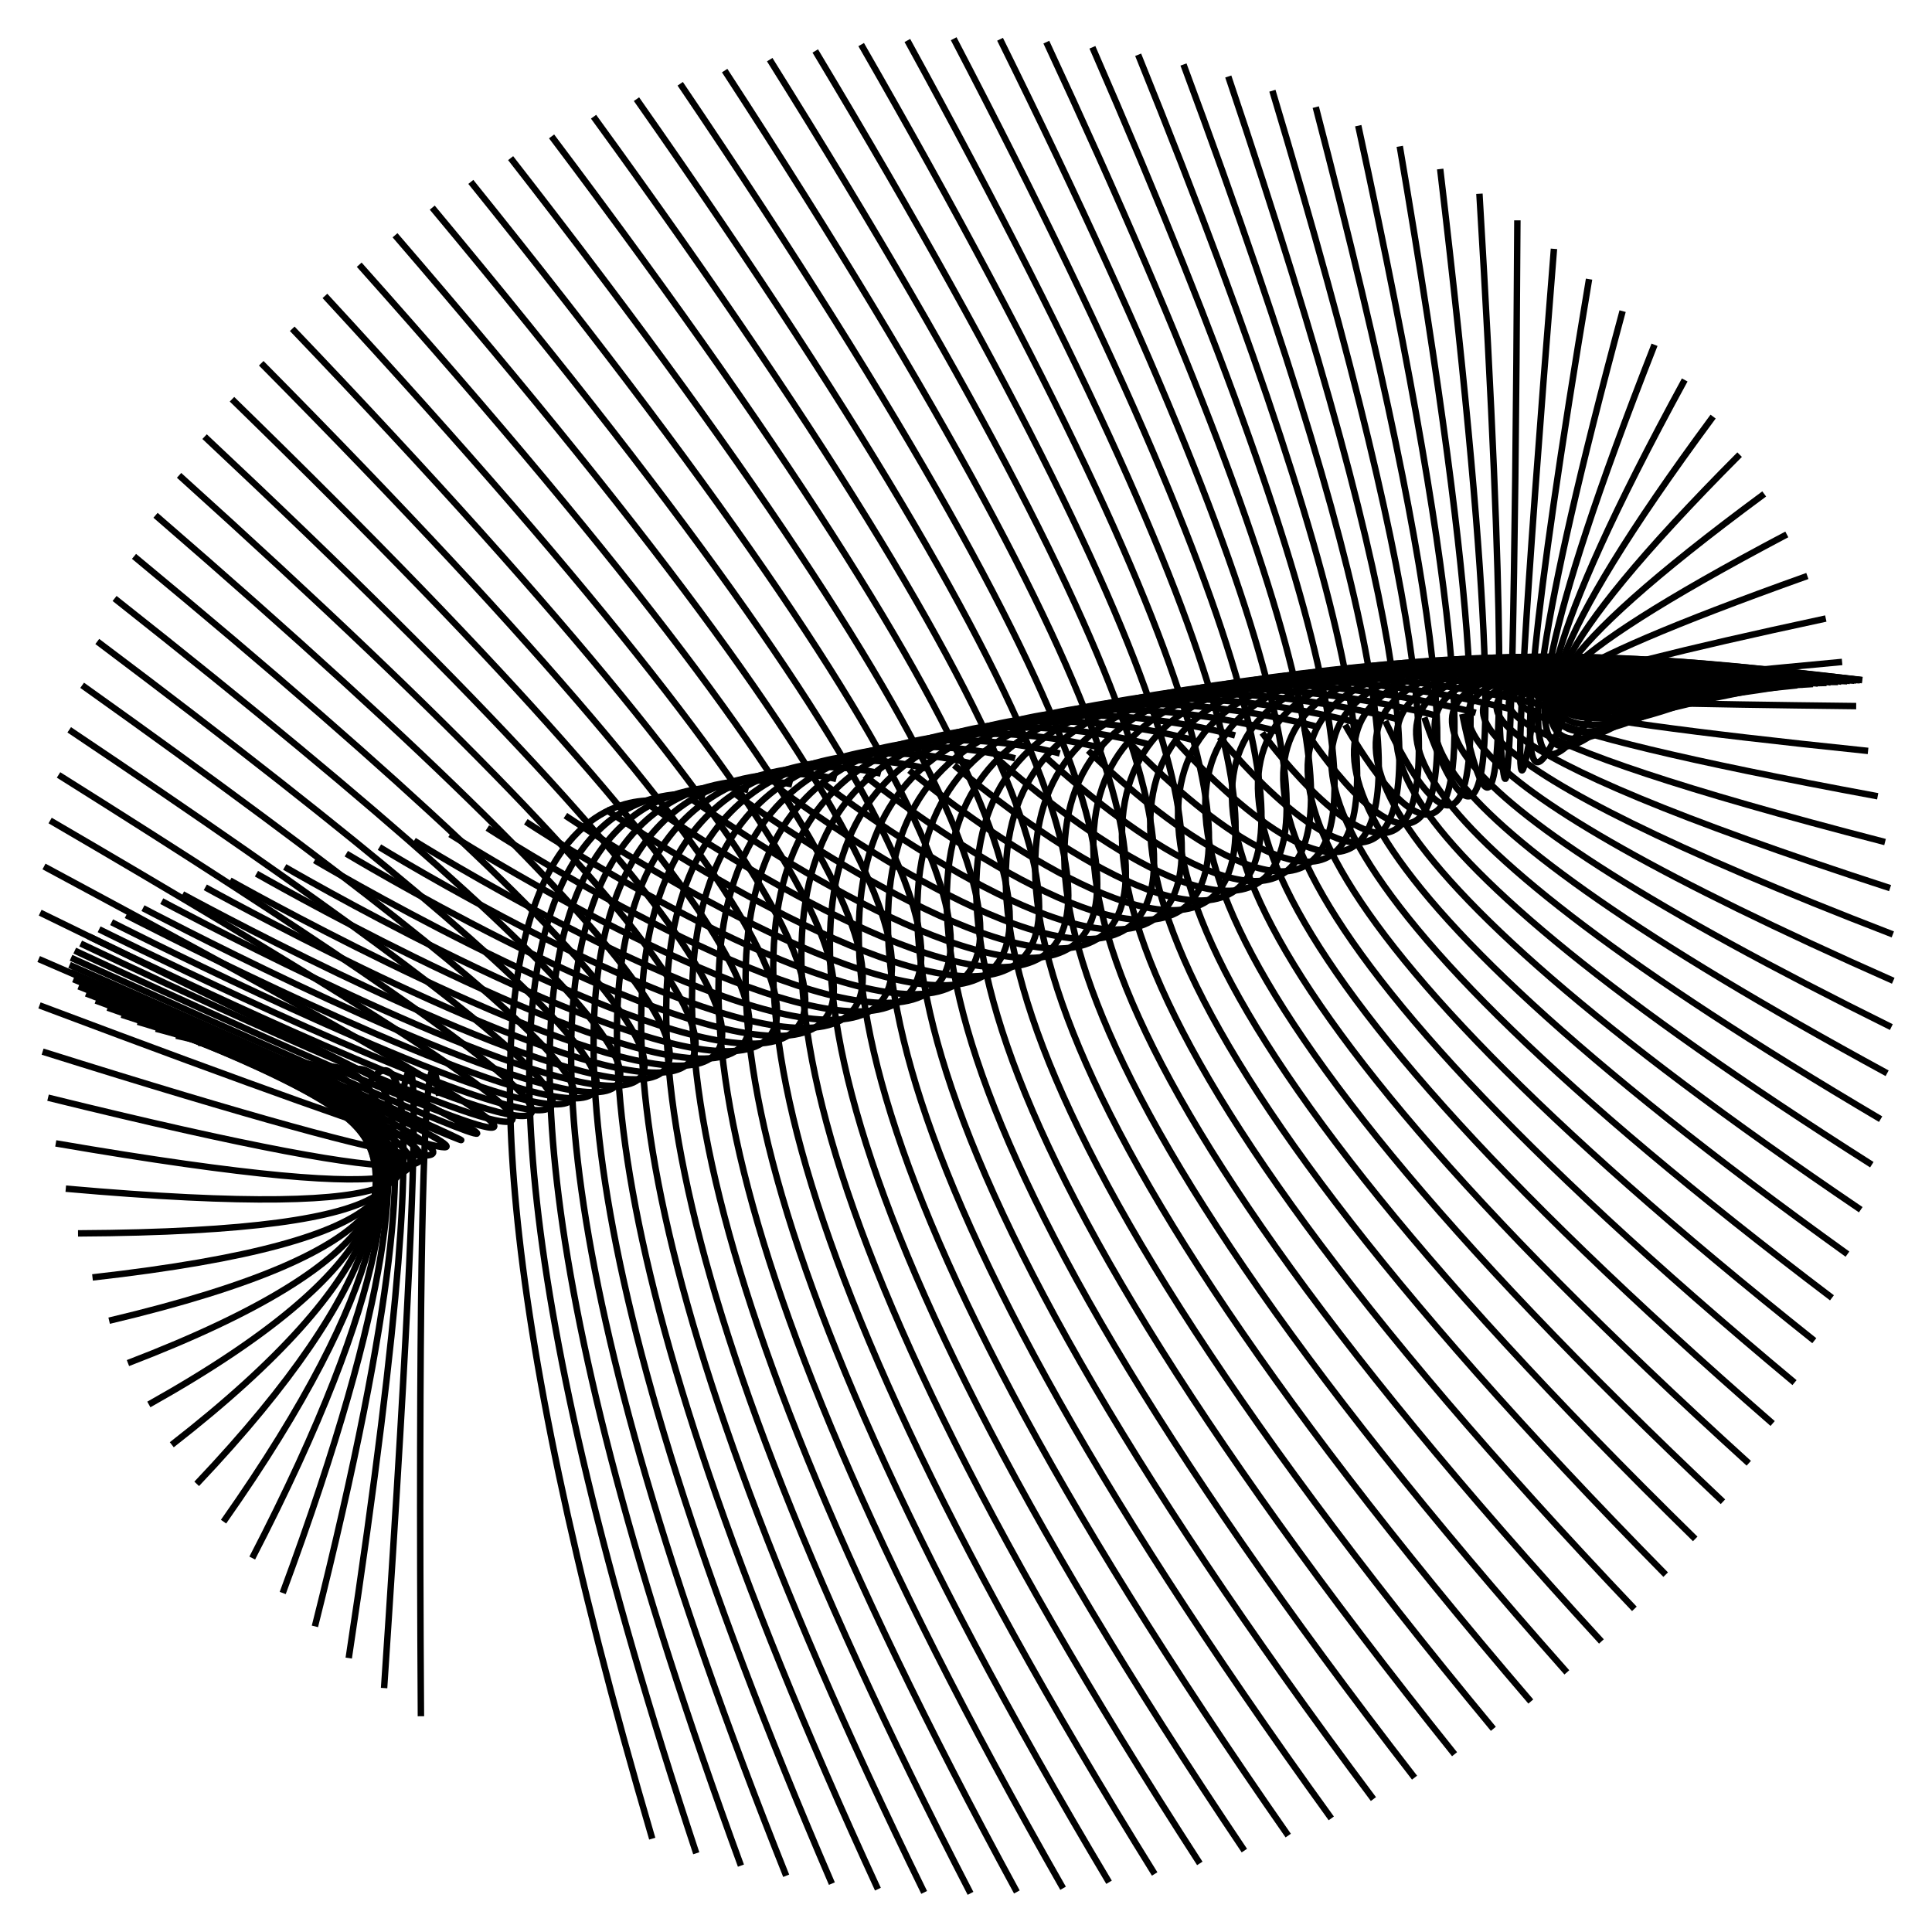 <svg id="SvgjsSvg1867" width="300" height="300" xmlns="http://www.w3.org/2000/svg" version="1.1" xmlns:xlink="http://www.w3.org/1999/xlink" xmlns:svgjs="http://svgjs.com/svgjs"><defs id="SvgjsDefs1868"></defs><path id="SvgjsPath1869" d="M 68.18 170.157 C 68.18 170.157 64.568 136.461 65.359 266.498" fill="none" stroke="black" stroke-weight="1"></path><path id="SvgjsPath1870" d="M 62.654 169.162 C 62.654 169.162 67.777 140.75 59.642 262.123" fill="none" stroke="black" stroke-weight="1"></path><path id="SvgjsPath1871" d="M 57.346 168.155 C 57.346 168.155 71.191 145.062 54.151 257.466" fill="none" stroke="black" stroke-weight="1"></path><path id="SvgjsPath1872" d="M 52.27 167.136 C 52.27 167.136 74.803 149.387 48.9 252.542" fill="none" stroke="black" stroke-weight="1"></path><path id="SvgjsPath1873" d="M 47.438 166.107 C 47.438 166.107 78.602 153.714 43.901 247.361" fill="none" stroke="black" stroke-weight="1"></path><path id="SvgjsPath1874" d="M 42.862 165.068 C 42.862 165.068 82.58 158.031 39.168 241.936" fill="none" stroke="black" stroke-weight="1"></path><path id="SvgjsPath1875" d="M 38.555 164.019 C 38.555 164.019 86.726 162.328 34.712 236.282" fill="none" stroke="black" stroke-weight="1"></path><path id="SvgjsPath1876" d="M 34.525 162.961 C 34.525 162.961 91.031 166.594 30.543 230.412" fill="none" stroke="black" stroke-weight="1"></path><path id="SvgjsPath1877" d="M 30.785 161.896 C 30.785 161.896 95.483 170.819 26.674 224.341" fill="none" stroke="black" stroke-weight="1"></path><path id="SvgjsPath1878" d="M 27.342 160.823 C 27.342 160.823 100.071 174.991 23.112 218.085" fill="none" stroke="black" stroke-weight="1"></path><path id="SvgjsPath1879" d="M 24.206 159.743 C 24.206 159.743 104.784 179.101 19.868 211.658" fill="none" stroke="black" stroke-weight="1"></path><path id="SvgjsPath1880" d="M 21.384 158.657 C 21.384 158.657 109.61 183.139 16.949 205.077" fill="none" stroke="black" stroke-weight="1"></path><path id="SvgjsPath1881" d="M 18.884 157.566 C 18.884 157.566 114.537 187.094 14.363 198.358" fill="none" stroke="black" stroke-weight="1"></path><path id="SvgjsPath1882" d="M 16.711 156.47 C 16.711 156.47 119.553 190.955 12.115 191.519" fill="none" stroke="black" stroke-weight="1"></path><path id="SvgjsPath1883" d="M 14.872 155.37 C 14.872 155.37 124.645 194.715 10.213 184.576" fill="none" stroke="black" stroke-weight="1"></path><path id="SvgjsPath1884" d="M 13.371 154.266 C 13.371 154.266 129.8 198.363 8.659 177.546" fill="none" stroke="black" stroke-weight="1"></path><path id="SvgjsPath1885" d="M 12.21 153.16 C 12.21 153.16 135.005 201.89 7.459 170.447" fill="none" stroke="black" stroke-weight="1"></path><path id="SvgjsPath1886" d="M 11.395 152.052 C 11.395 152.052 140.248 205.287 6.615 163.298" fill="none" stroke="black" stroke-weight="1"></path><path id="SvgjsPath1887" d="M 10.926 150.943 C 10.926 150.943 145.516 208.546 6.13 156.115" fill="none" stroke="black" stroke-weight="1"></path><path id="SvgjsPath1888" d="M 10.804 149.833 C 10.804 149.833 150.794 211.659 6.004 148.917" fill="none" stroke="black" stroke-weight="1"></path><path id="SvgjsPath1889" d="M 11.03 148.723 C 11.03 148.723 156.071 214.617 6.238 141.721" fill="none" stroke="black" stroke-weight="1"></path><path id="SvgjsPath1890" d="M 11.604 147.614 C 11.604 147.614 161.332 217.414 6.832 134.547" fill="none" stroke="black" stroke-weight="1"></path><path id="SvgjsPath1891" d="M 12.523 146.507 C 12.523 146.507 166.566 220.043 7.783 127.41" fill="none" stroke="black" stroke-weight="1"></path><path id="SvgjsPath1892" d="M 13.787 145.401 C 13.787 145.401 171.757 222.496 9.09 120.331" fill="none" stroke="black" stroke-weight="1"></path><path id="SvgjsPath1893" d="M 15.39 144.299 C 15.39 144.299 176.895 224.769 10.749 113.325" fill="none" stroke="black" stroke-weight="1"></path><path id="SvgjsPath1894" d="M 17.33 143.2 C 17.33 143.2 181.965 226.854 12.756 106.411" fill="none" stroke="black" stroke-weight="1"></path><path id="SvgjsPath1895" d="M 19.602 142.105 C 19.602 142.105 186.955 228.747 15.106 99.607" fill="none" stroke="black" stroke-weight="1"></path><path id="SvgjsPath1896" d="M 22.2 141.015 C 22.2 141.015 191.853 230.444 17.793 92.928" fill="none" stroke="black" stroke-weight="1"></path><path id="SvgjsPath1897" d="M 25.117 139.931 C 25.117 139.931 196.646 231.939 20.81 86.391" fill="none" stroke="black" stroke-weight="1"></path><path id="SvgjsPath1898" d="M 28.346 138.854 C 28.346 138.854 201.323 233.23 24.151 80.014" fill="none" stroke="black" stroke-weight="1"></path><path id="SvgjsPath1899" d="M 31.879 137.783 C 31.879 137.783 205.871 234.312 27.806 73.812" fill="none" stroke="black" stroke-weight="1"></path><path id="SvgjsPath1900" d="M 35.708 136.719 C 35.708 136.719 210.28 235.184 31.767 67.8" fill="none" stroke="black" stroke-weight="1"></path><path id="SvgjsPath1901" d="M 39.822 135.665 C 39.822 135.665 214.538 235.843 36.023 61.993" fill="none" stroke="black" stroke-weight="1"></path><path id="SvgjsPath1902" d="M 44.212 134.619 C 44.212 134.619 218.635 236.288 40.564 56.407" fill="none" stroke="black" stroke-weight="1"></path><path id="SvgjsPath1903" d="M 48.866 133.582 C 48.866 133.582 222.56 236.516 45.378 51.054" fill="none" stroke="black" stroke-weight="1"></path><path id="SvgjsPath1904" d="M 53.772 132.556 C 53.772 132.556 226.304 236.529 50.454 45.949" fill="none" stroke="black" stroke-weight="1"></path><path id="SvgjsPath1905" d="M 58.92 131.541 C 58.92 131.541 229.857 236.325 55.779 41.104" fill="none" stroke="black" stroke-weight="1"></path><path id="SvgjsPath1906" d="M 64.295 130.537 C 64.295 130.537 233.211 235.905 61.339 36.531" fill="none" stroke="black" stroke-weight="1"></path><path id="SvgjsPath1907" d="M 69.884 129.546 C 69.884 129.546 236.356 235.271 67.121 32.241" fill="none" stroke="black" stroke-weight="1"></path><path id="SvgjsPath1908" d="M 75.673 128.567 C 75.673 128.567 239.286 234.423 73.11 28.246" fill="none" stroke="black" stroke-weight="1"></path><path id="SvgjsPath1909" d="M 81.648 127.602 C 81.648 127.602 241.993 233.365 79.291 24.556" fill="none" stroke="black" stroke-weight="1"></path><path id="SvgjsPath1910" d="M 87.794 126.65 C 87.794 126.65 244.469 232.098 85.649 21.178" fill="none" stroke="black" stroke-weight="1"></path><path id="SvgjsPath1911" d="M 94.096 125.714 C 94.096 125.714 246.71 230.626 92.168 18.123" fill="none" stroke="black" stroke-weight="1"></path><path id="SvgjsPath1912" d="M 100.537 124.792 C 100.537 124.792 248.708 228.953 98.832 15.398" fill="none" stroke="black" stroke-weight="1"></path><path id="SvgjsPath1913" d="M 107.102 123.886 C 107.102 123.886 250.46 227.082 105.623 13.009" fill="none" stroke="black" stroke-weight="1"></path><path id="SvgjsPath1914" d="M 113.774 122.997 C 113.774 122.997 251.961 225.018 112.525 10.962" fill="none" stroke="black" stroke-weight="1"></path><path id="SvgjsPath1915" d="M 120.537 122.124 C 120.537 122.124 253.207 222.767 119.521 9.263" fill="none" stroke="black" stroke-weight="1"></path><path id="SvgjsPath1916" d="M 127.373 121.269 C 127.373 121.269 254.196 220.334 126.593 7.915" fill="none" stroke="black" stroke-weight="1"></path><path id="SvgjsPath1917" d="M 134.266 120.432 C 134.266 120.432 254.923 217.725 133.723 6.923" fill="none" stroke="black" stroke-weight="1"></path><path id="SvgjsPath1918" d="M 141.198 119.613 C 141.198 119.613 255.389 214.947 140.895 6.288" fill="none" stroke="black" stroke-weight="1"></path><path id="SvgjsPath1919" d="M 148.152 118.814 C 148.152 118.814 255.591 212.007 148.089 6.013" fill="none" stroke="black" stroke-weight="1"></path><path id="SvgjsPath1920" d="M 155.111 118.033 C 155.111 118.033 255.529 208.912 155.287 6.097" fill="none" stroke="black" stroke-weight="1"></path><path id="SvgjsPath1921" d="M 162.057 117.273 C 162.057 117.273 255.203 205.669 162.473 6.541" fill="none" stroke="black" stroke-weight="1"></path><path id="SvgjsPath1922" d="M 168.973 116.533 C 168.973 116.533 254.614 202.287 169.627 7.344" fill="none" stroke="black" stroke-weight="1"></path><path id="SvgjsPath1923" d="M 175.841 115.814 C 175.841 115.814 253.764 198.775 176.733 8.503" fill="none" stroke="black" stroke-weight="1"></path><path id="SvgjsPath1924" d="M 182.645 115.117 C 182.645 115.117 252.655 195.141 183.771 10.016" fill="none" stroke="black" stroke-weight="1"></path><path id="SvgjsPath1925" d="M 189.368 114.441 C 189.368 114.441 251.289 191.393 190.725 11.879" fill="none" stroke="black" stroke-weight="1"></path><path id="SvgjsPath1926" d="M 195.991 113.787 C 195.991 113.787 249.67 187.543 197.577 14.087" fill="none" stroke="black" stroke-weight="1"></path><path id="SvgjsPath1927" d="M 202.5 113.157 C 202.5 113.157 247.801 183.598 204.311 16.635" fill="none" stroke="black" stroke-weight="1"></path><path id="SvgjsPath1928" d="M 208.878 112.549 C 208.878 112.549 245.689 179.57 210.908 19.516" fill="none" stroke="black" stroke-weight="1"></path><path id="SvgjsPath1929" d="M 215.109 111.964 C 215.109 111.964 243.337 175.467 217.354 22.723" fill="none" stroke="black" stroke-weight="1"></path><path id="SvgjsPath1930" d="M 221.176 111.404 C 221.176 111.404 240.751 171.301 223.631 26.248" fill="none" stroke="black" stroke-weight="1"></path><path id="SvgjsPath1931" d="M 227.066 110.867 C 227.066 110.867 237.939 167.082 229.724 30.083" fill="none" stroke="black" stroke-weight="1"></path><path id="SvgjsPath1932" d="M 232.764 110.355 C 232.764 110.355 234.907 162.82 235.618 34.217" fill="none" stroke="black" stroke-weight="1"></path><path id="SvgjsPath1933" d="M 238.254 109.868 C 238.254 109.868 231.663 158.526 241.297 38.641" fill="none" stroke="black" stroke-weight="1"></path><path id="SvgjsPath1934" d="M 243.524 109.405 C 243.524 109.405 228.215 154.211 246.749 43.343" fill="none" stroke="black" stroke-weight="1"></path><path id="SvgjsPath1935" d="M 248.56 108.968 C 248.56 108.968 224.571 149.885 251.958 48.312" fill="none" stroke="black" stroke-weight="1"></path><path id="SvgjsPath1936" d="M 253.35 108.557 C 253.35 108.557 220.741 145.56 256.913 53.535" fill="none" stroke="black" stroke-weight="1"></path><path id="SvgjsPath1937" d="M 257.881 108.172 C 257.881 108.172 216.734 141.245 261.601 58.999" fill="none" stroke="black" stroke-weight="1"></path><path id="SvgjsPath1938" d="M 262.143 107.813 C 262.143 107.813 212.56 136.953 266.01 64.69" fill="none" stroke="black" stroke-weight="1"></path><path id="SvgjsPath1939" d="M 266.124 107.48 C 266.124 107.48 208.23 132.693 270.128 70.595" fill="none" stroke="black" stroke-weight="1"></path><path id="SvgjsPath1940" d="M 269.815 107.174 C 269.815 107.174 203.755 128.476 273.947 76.698" fill="none" stroke="black" stroke-weight="1"></path><path id="SvgjsPath1941" d="M 273.207 106.894 C 273.207 106.894 199.145 124.313 277.456 82.984" fill="none" stroke="black" stroke-weight="1"></path><path id="SvgjsPath1942" d="M 276.291 106.642 C 276.291 106.642 194.412 120.214 280.646 89.438" fill="none" stroke="black" stroke-weight="1"></path><path id="SvgjsPath1943" d="M 279.059 106.416 C 279.059 106.416 189.568 116.19 283.509 96.044" fill="none" stroke="black" stroke-weight="1"></path><path id="SvgjsPath1944" d="M 281.504 106.218 C 281.504 106.218 184.625 112.25 286.039 102.784" fill="none" stroke="black" stroke-weight="1"></path><path id="SvgjsPath1945" d="M 283.621 106.047 C 283.621 106.047 179.596 108.405 288.229 109.642" fill="none" stroke="black" stroke-weight="1"></path><path id="SvgjsPath1946" d="M 285.404 105.904 C 285.404 105.904 174.493 104.664 290.073 116.601" fill="none" stroke="black" stroke-weight="1"></path><path id="SvgjsPath1947" d="M 286.848 105.788 C 286.848 105.788 169.328 101.035 291.567 123.643" fill="none" stroke="black" stroke-weight="1"></path><path id="SvgjsPath1948" d="M 287.951 105.7 C 287.951 105.7 164.115 97.53 292.708 130.752" fill="none" stroke="black" stroke-weight="1"></path><path id="SvgjsPath1949" d="M 288.708 105.639 C 288.708 105.639 158.867 94.155 293.491 137.908" fill="none" stroke="black" stroke-weight="1"></path><path id="SvgjsPath1950" d="M 289.119 105.606 C 289.119 105.606 153.597 90.92 293.916 145.095" fill="none" stroke="black" stroke-weight="1"></path><path id="SvgjsPath1951" d="M 289.182 105.601 C 289.182 105.601 148.318 87.833 293.982 152.294" fill="none" stroke="black" stroke-weight="1"></path><path id="SvgjsPath1952" d="M 288.898 105.624 C 288.898 105.624 143.043 84.901 293.687 159.487" fill="none" stroke="black" stroke-weight="1"></path><path id="SvgjsPath1953" d="M 288.266 105.675 C 288.266 105.675 137.785 82.132 293.033 166.656" fill="none" stroke="black" stroke-weight="1"></path><path id="SvgjsPath1954" d="M 287.288 105.753 C 287.288 105.753 132.558 79.532 292.022 173.784" fill="none" stroke="black" stroke-weight="1"></path><path id="SvgjsPath1955" d="M 285.967 105.859 C 285.967 105.859 127.375 77.109 290.656 180.853" fill="none" stroke="black" stroke-weight="1"></path><path id="SvgjsPath1956" d="M 284.307 105.992 C 284.307 105.992 122.248 74.868 288.938 187.844" fill="none" stroke="black" stroke-weight="1"></path><path id="SvgjsPath1957" d="M 282.311 106.153 C 282.311 106.153 117.19 72.814 286.873 194.741" fill="none" stroke="black" stroke-weight="1"></path><path id="SvgjsPath1958" d="M 279.984 106.341 C 279.984 106.341 112.214 70.954 284.466 201.526" fill="none" stroke="black" stroke-weight="1"></path><path id="SvgjsPath1959" d="M 277.332 106.557 C 277.332 106.557 107.333 69.291 281.723 208.182" fill="none" stroke="black" stroke-weight="1"></path><path id="SvgjsPath1960" d="M 274.362 106.799 C 274.362 106.799 102.559 67.829 278.65 214.692" fill="none" stroke="black" stroke-weight="1"></path><path id="SvgjsPath1961" d="M 271.081 107.069 C 271.081 107.069 97.903 66.573 275.256 221.041" fill="none" stroke="black" stroke-weight="1"></path><path id="SvgjsPath1962" d="M 267.497 107.366 C 267.497 107.366 93.377 65.526 271.549 227.213" fill="none" stroke="black" stroke-weight="1"></path><path id="SvgjsPath1963" d="M 263.62 107.689 C 263.62 107.689 88.993 64.69 267.538 233.191" fill="none" stroke="black" stroke-weight="1"></path><path id="SvgjsPath1964" d="M 259.459 108.039 C 259.459 108.039 84.761 64.067 263.233 238.962" fill="none" stroke="black" stroke-weight="1"></path><path id="SvgjsPath1965" d="M 255.024 108.414 C 255.024 108.414 80.693 63.659 258.646 244.51" fill="none" stroke="black" stroke-weight="1"></path><path id="SvgjsPath1966" d="M 250.327 108.816 C 250.327 108.816 76.797 63.467 253.786 249.822" fill="none" stroke="black" stroke-weight="1"></path><path id="SvgjsPath1967" d="M 245.379 109.244 C 245.379 109.244 73.085 63.49 248.668 254.884" fill="none" stroke="black" stroke-weight="1"></path><path id="SvgjsPath1968" d="M 240.192 109.697 C 240.192 109.697 69.565 63.731 243.302 259.684" fill="none" stroke="black" stroke-weight="1"></path><path id="SvgjsPath1969" d="M 234.78 110.175 C 234.78 110.175 66.246 64.186 237.704 264.211" fill="none" stroke="black" stroke-weight="1"></path><path id="SvgjsPath1970" d="M 229.156 110.678 C 229.156 110.678 63.136 64.857 231.886 268.451" fill="none" stroke="black" stroke-weight="1"></path><path id="SvgjsPath1971" d="M 223.335 111.206 C 223.335 111.206 60.243 65.74 225.864 272.396" fill="none" stroke="black" stroke-weight="1"></path><path id="SvgjsPath1972" d="M 217.33 111.758 C 217.33 111.758 57.575 66.833 219.651 276.034" fill="none" stroke="black" stroke-weight="1"></path><path id="SvgjsPath1973" d="M 211.156 112.334 C 211.156 112.334 55.137 68.135 213.265 279.358" fill="none" stroke="black" stroke-weight="1"></path><path id="SvgjsPath1974" d="M 204.83 112.933 C 204.83 112.933 52.937 69.641 206.721 282.358" fill="none" stroke="black" stroke-weight="1"></path><path id="SvgjsPath1975" d="M 198.367 113.556 C 198.367 113.556 50.98 71.348 200.035 285.028" fill="none" stroke="black" stroke-weight="1"></path><path id="SvgjsPath1976" d="M 191.783 114.201 C 191.783 114.201 49.27 73.252 193.224 287.36" fill="none" stroke="black" stroke-weight="1"></path><path id="SvgjsPath1977" d="M 185.095 114.869 C 185.095 114.869 47.811 75.347 186.305 289.348" fill="none" stroke="black" stroke-weight="1"></path><path id="SvgjsPath1978" d="M 178.318 115.559 C 178.318 115.559 46.608 77.629 179.295 290.989" fill="none" stroke="black" stroke-weight="1"></path><path id="SvgjsPath1979" d="M 171.471 116.27 C 171.471 116.27 45.664 80.092 172.212 292.277" fill="none" stroke="black" stroke-weight="1"></path><path id="SvgjsPath1980" d="M 164.571 117.002 C 164.571 117.002 44.98 82.73 165.073 293.209" fill="none" stroke="black" stroke-weight="1"></path><path id="SvgjsPath1981" d="M 157.634 117.755 C 157.634 117.755 44.559 85.536 157.897 293.783" fill="none" stroke="black" stroke-weight="1"></path><path id="SvgjsPath1982" d="M 150.677 118.528 C 150.677 118.528 44.401 88.503 150.701 293.998" fill="none" stroke="black" stroke-weight="1"></path><path id="SvgjsPath1983" d="M 143.72 119.321 C 143.72 119.321 44.508 91.624 143.503 293.853" fill="none" stroke="black" stroke-weight="1"></path><path id="SvgjsPath1984" d="M 136.777 120.133 C 136.777 120.133 44.877 94.89 136.321 293.349" fill="none" stroke="black" stroke-weight="1"></path><path id="SvgjsPath1985" d="M 129.868 120.963 C 129.868 120.963 45.51 98.294 129.174 292.486" fill="none" stroke="black" stroke-weight="1"></path><path id="SvgjsPath1986" d="M 123.01 121.812 C 123.01 121.812 46.404 101.828 122.079 291.267" fill="none" stroke="black" stroke-weight="1"></path><path id="SvgjsPath1987" d="M 116.218 122.678 C 116.218 122.678 47.557 105.482 115.053 289.695" fill="none" stroke="black" stroke-weight="1"></path><path id="SvgjsPath1988" d="M 109.511 123.562 C 109.511 123.562 48.966 109.247 108.115 287.774" fill="none" stroke="black" stroke-weight="1"></path><path id="SvgjsPath1989" d="M 102.906 124.462 C 102.906 124.462 50.627 113.114 101.282 285.508" fill="none" stroke="black" stroke-weight="1"></path></svg>